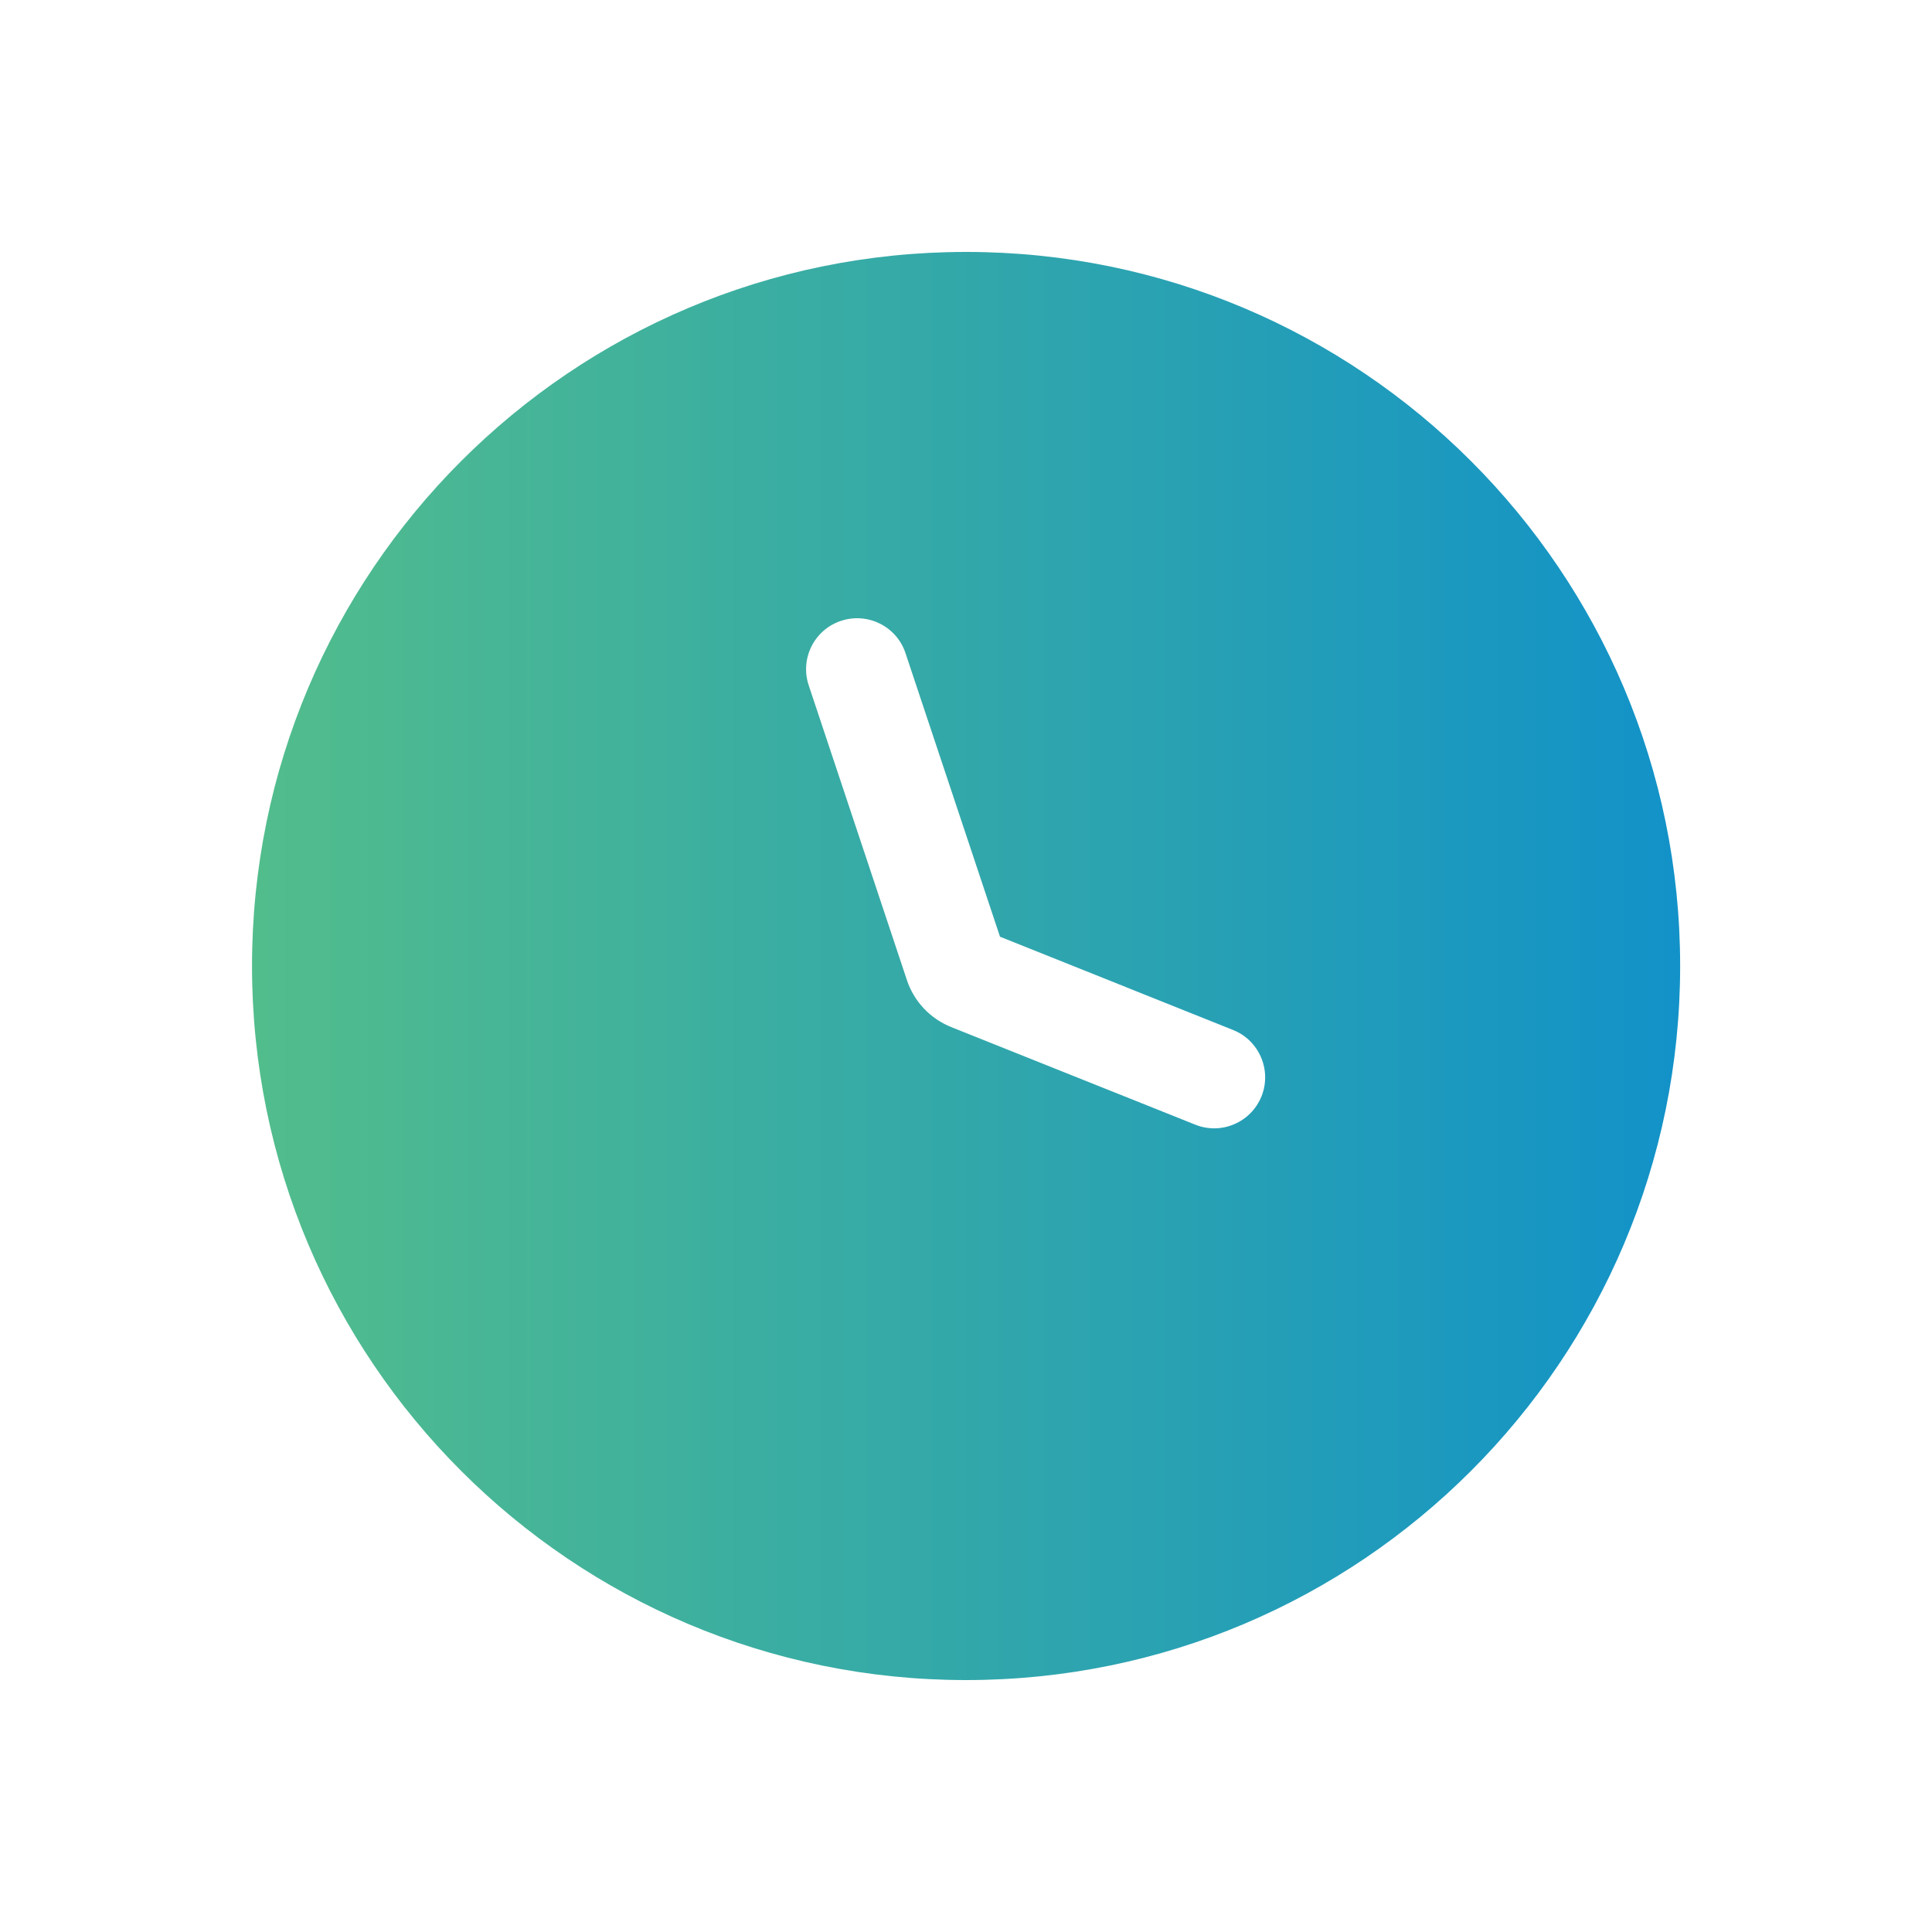 <svg width="25" height="25" viewBox="0 0 25 25" fill="none" xmlns="http://www.w3.org/2000/svg">
<path fill-rule="evenodd" clip-rule="evenodd" d="M12.501 21.74C17.604 21.74 21.741 17.603 21.741 12.5C21.741 7.397 17.604 3.26 12.501 3.26C7.398 3.26 3.261 7.397 3.261 12.5C3.261 17.603 7.398 21.74 12.501 21.74ZM11.717 8.451C11.602 8.105 11.228 7.919 10.882 8.034C10.536 8.149 10.349 8.523 10.465 8.869L11.736 12.684C11.828 12.96 12.037 13.181 12.308 13.29L15.466 14.553C15.804 14.689 16.188 14.524 16.324 14.186C16.459 13.847 16.294 13.463 15.956 13.328L12.94 12.121L11.717 8.451Z" fill="url(#paint0_linear_236_1432)"/>
<defs>
<linearGradient id="paint0_linear_236_1432" x1="21.741" y1="12.311" x2="3.261" y2="12.311" gradientUnits="userSpaceOnUse">
<stop stop-color="#1292C8"/>
<stop offset="1" stop-color="#52BD8C"/>
</linearGradient>
</defs>
</svg>
